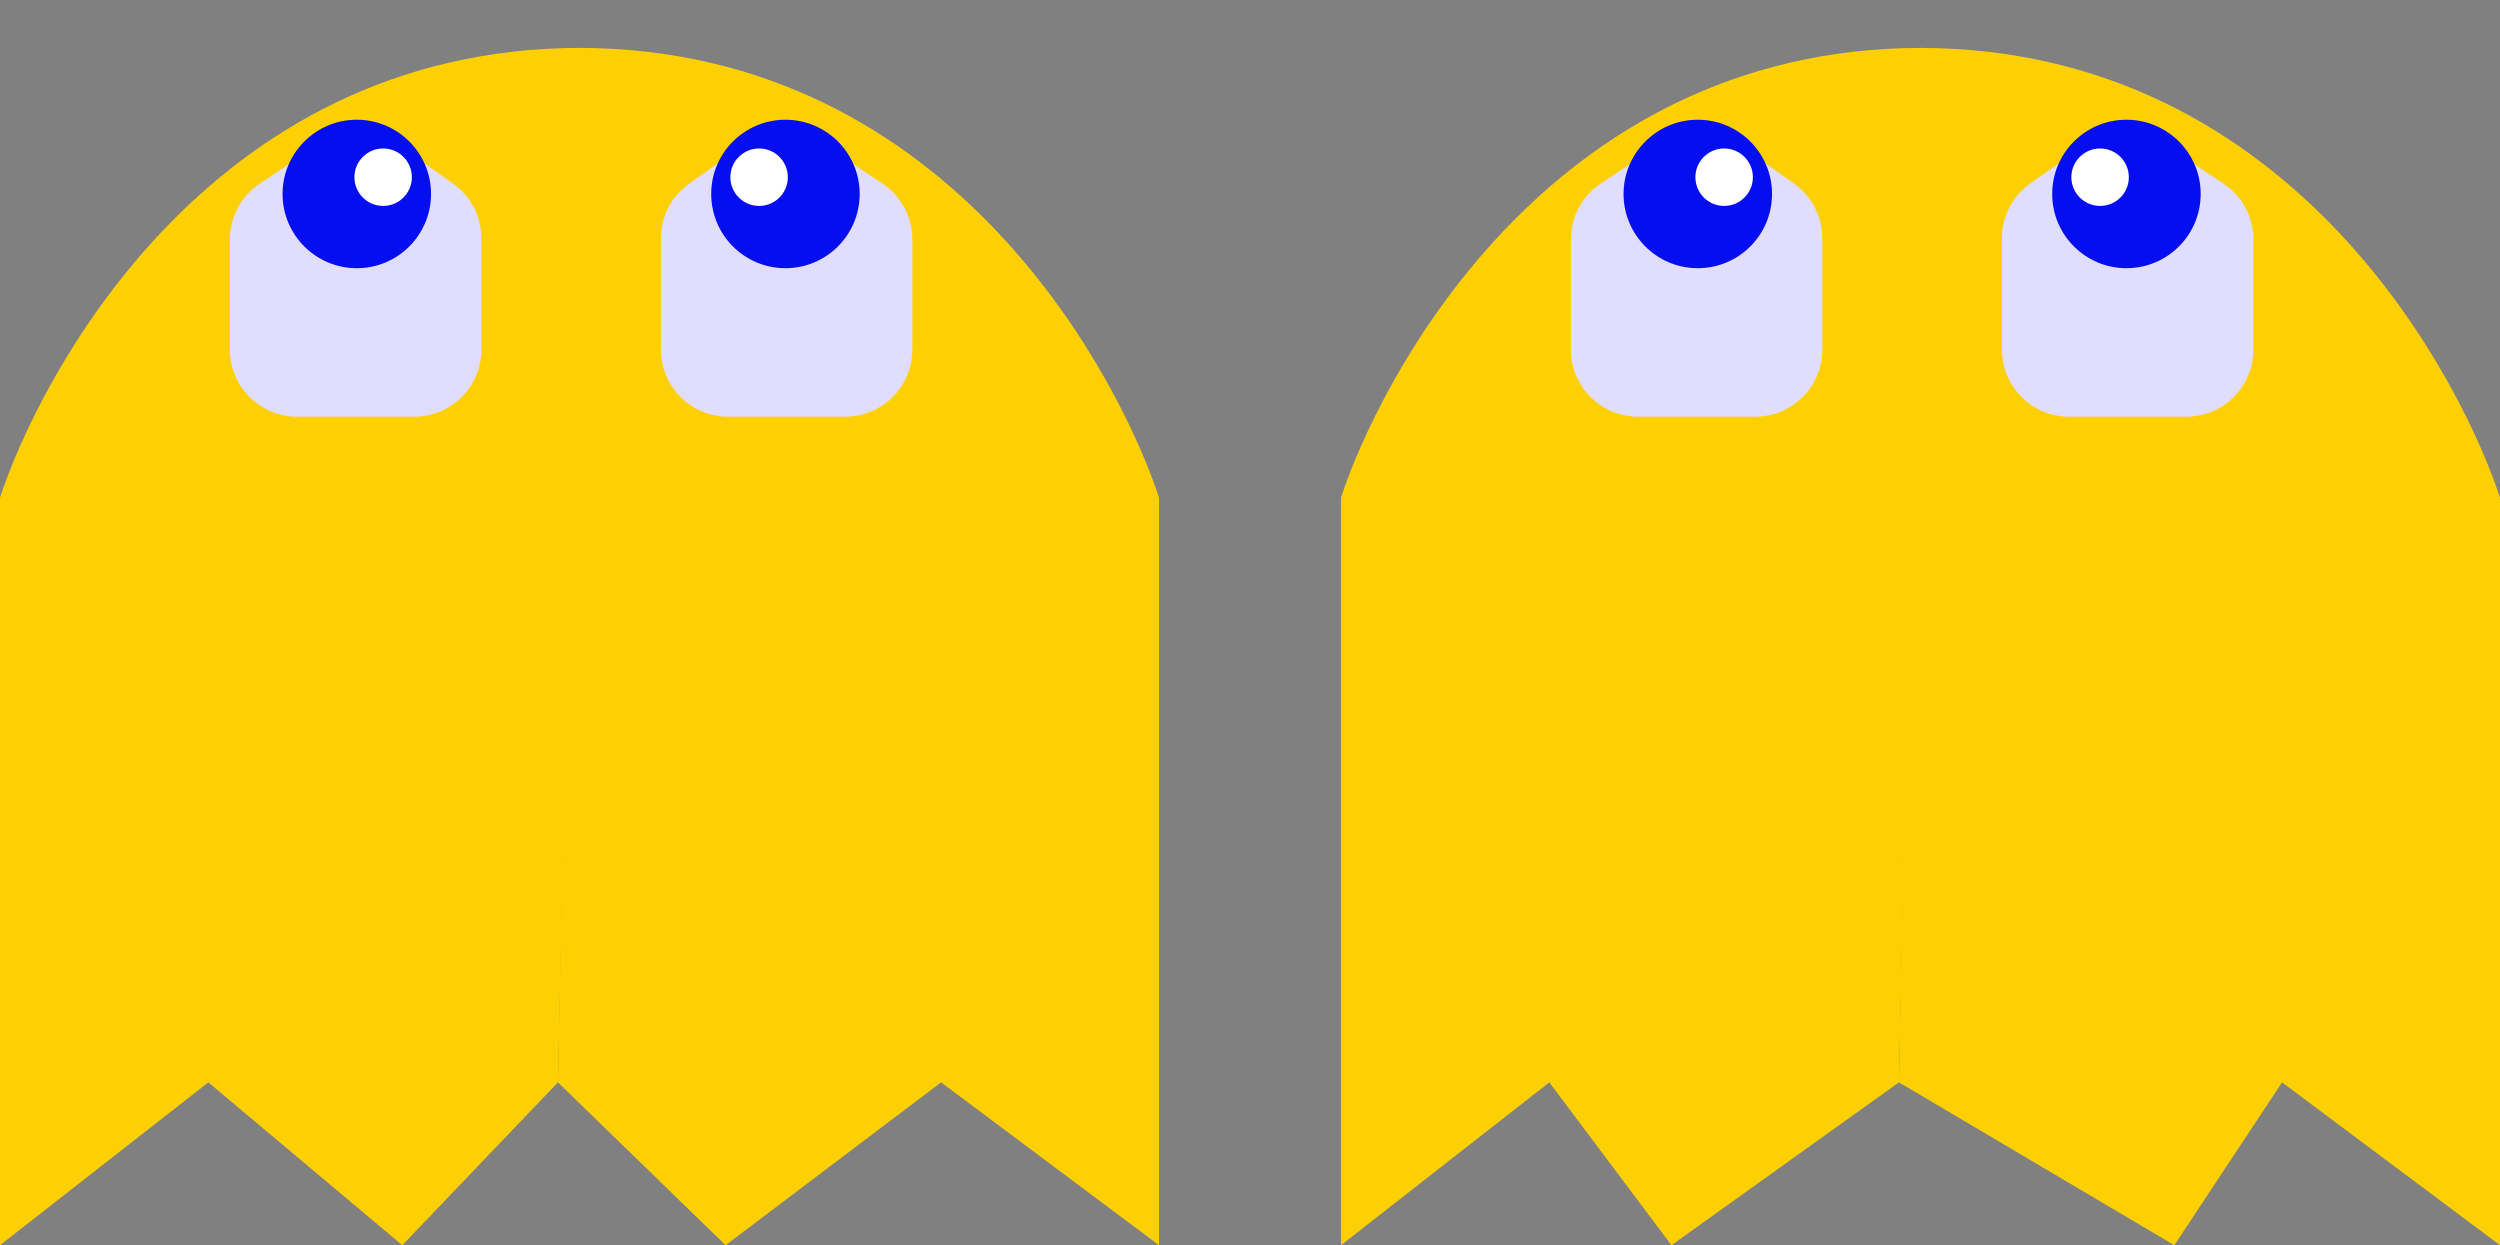 <svg width="522" height="260" viewBox="0 0 522 260" fill="none" xmlns="http://www.w3.org/2000/svg">
<rect x="0" y="0" width="522" height="260" fill="#808080" stroke="none"/>
<path d="M0 103.894V260L43.5 226L84 260L116.5 226L121.313 10C42.272 10 7.504 80.929 0 103.894Z" fill="#FED002"/>
<path d="M242 103.894V260L196.5 226L151.5 260L116.5 226L120.687 10C199.728 10 234.496 80.929 242 103.894Z" fill="#FED002"/>
<path d="M86.5 87H62C54.268 87 48 80.732 48 73V49.993C48 45.312 50.339 40.94 54.234 38.344L67.008 29.828C71.824 26.617 78.119 26.701 82.847 30.039L94.574 38.317C98.29 40.94 100.5 45.205 100.5 49.754V73C100.5 80.732 94.232 87 86.5 87Z" fill="#E0DDFF"/>
<circle cx="74.5" cy="40.5" r="15.5" fill="#040EF0"/>
<circle cx="80" cy="37" r="6" fill="white"/>
<path d="M152 87H176.5C184.232 87 190.5 80.732 190.5 73V49.993C190.5 45.312 188.161 40.94 184.266 38.344L171.492 29.828C166.676 26.617 160.381 26.701 155.653 30.039L143.926 38.317C140.21 40.94 138 45.205 138 49.754V73C138 80.732 144.268 87 152 87Z" fill="#E0DDFF"/>
<circle cx="15.5" cy="15.5" r="15.5" transform="matrix(-1 0 0 1 179.5 25)" fill="#040EF0"/>
<circle cx="6" cy="6" r="6" transform="matrix(-1 0 0 1 164.5 31)" fill="white"/>
<path d="M280 103.894V260L323.5 226L349 260L396.5 226L401.313 10C322.272 10 287.504 80.929 280 103.894Z" fill="#FED002"/>
<path d="M522 103.894V260L476.5 226L454 260L396.5 226L400.687 10C479.728 10 514.496 80.929 522 103.894Z" fill="#FED002"/>
<path d="M366.5 87H342C334.268 87 328 80.732 328 73V49.993C328 45.312 330.339 40.94 334.234 38.344L347.008 29.828C351.824 26.617 358.119 26.701 362.847 30.039L374.574 38.317C378.29 40.94 380.5 45.205 380.5 49.754V73C380.5 80.732 374.232 87 366.5 87Z" fill="#E0DDFF"/>
<circle cx="354.5" cy="40.5" r="15.5" fill="#040EF0"/>
<circle cx="360" cy="37" r="6" fill="white"/>
<path d="M432 87H456.5C464.232 87 470.5 80.732 470.5 73V49.993C470.5 45.312 468.161 40.94 464.266 38.344L451.492 29.828C446.676 26.617 440.381 26.701 435.653 30.039L423.926 38.317C420.21 40.94 418 45.205 418 49.754V73C418 80.732 424.268 87 432 87Z" fill="#E0DDFF"/>
<circle cx="15.5" cy="15.5" r="15.5" transform="matrix(-1 0 0 1 459.5 25)" fill="#040EF0"/>
<circle cx="6" cy="6" r="6" transform="matrix(-1 0 0 1 444.5 31)" fill="white"/>
</svg>
